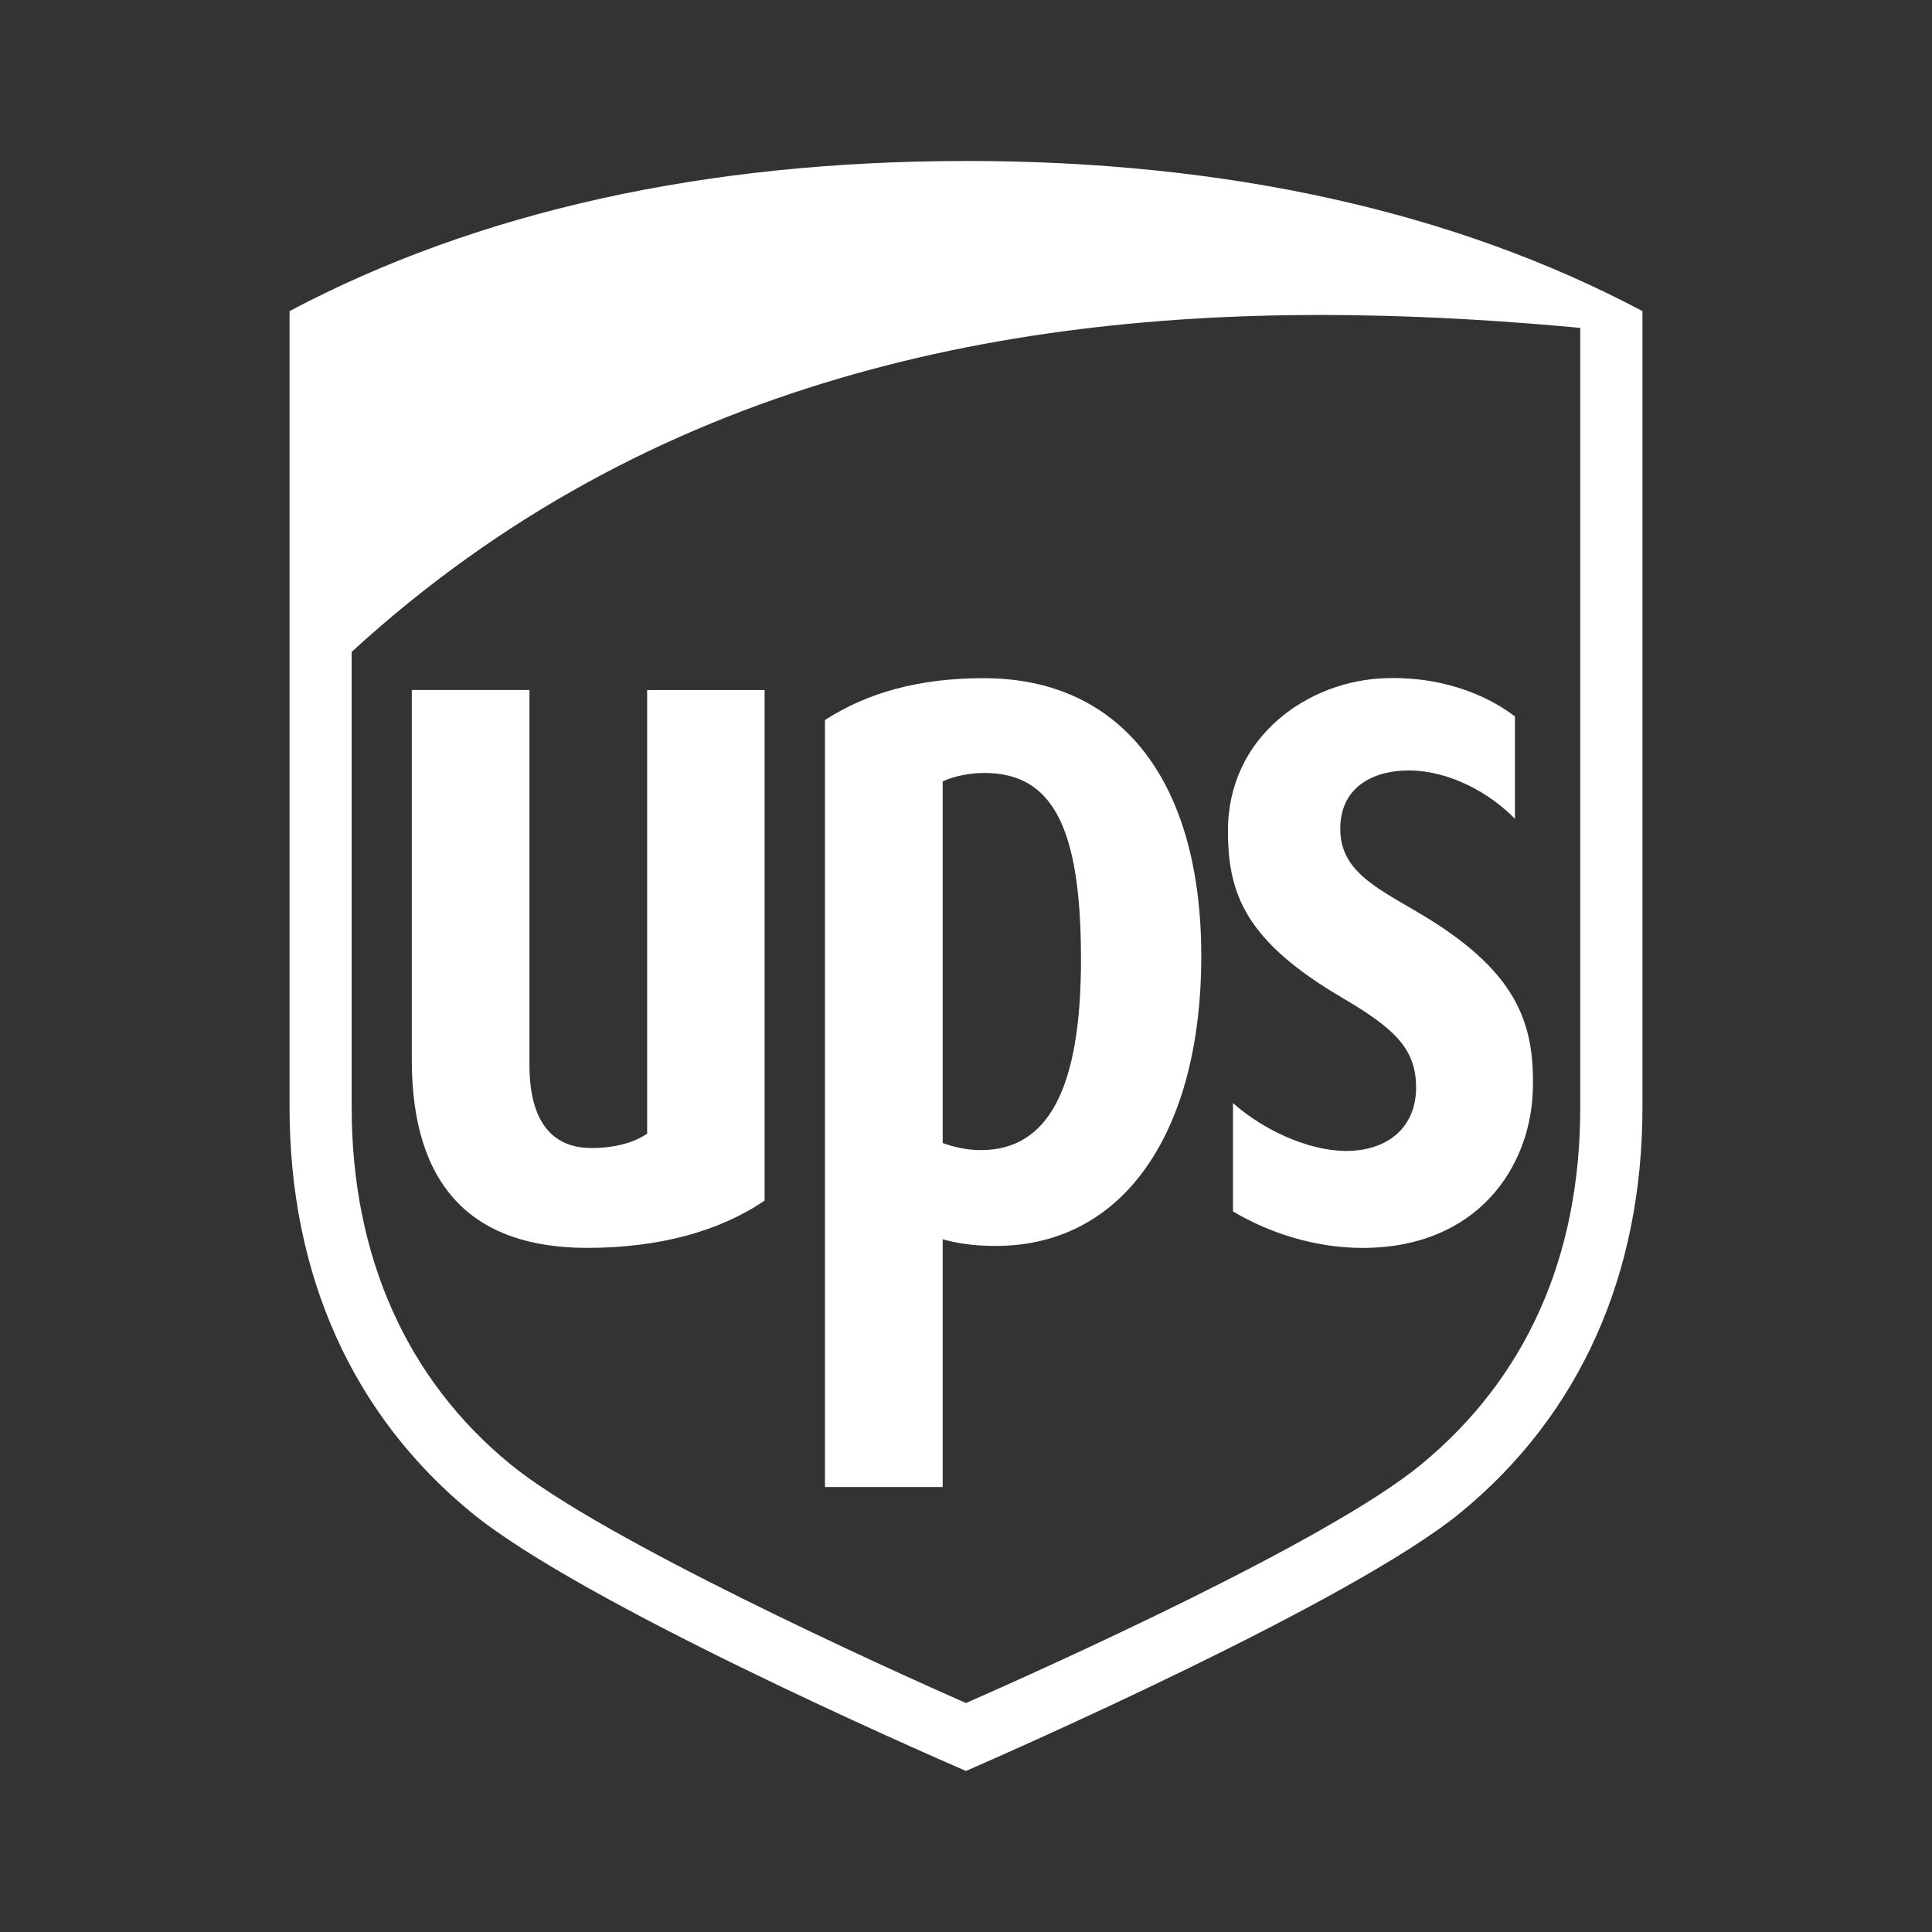 <?xml version="1.0" encoding="UTF-8"?>
<svg version="1.1" viewBox="0 0 48 48" xmlns="http://www.w3.org/2000/svg">
    <rect x="0" y="0" width="48" height="48" fill="#333333" stroke="none"/>
    <path d="m23.999 4c-6.482 0-12.135 1.255-16.805 3.729v19.784c0 4.163 1.564 7.644 4.522 10.069 2.747 2.253 11.242 5.966 12.283 6.417 0.987-0.43 9.583-4.2 12.286-6.417 2.957-2.424 4.521-5.906 4.521-10.069v-19.784c-4.67-2.475-10.324-3.73-16.808-3.73zm9.597 3.831c1.933 0.025 3.831 0.145 5.665 0.315v19.367c0 3.722-1.351 6.728-3.956 8.874-2.328 1.917-9.347 5.062-11.306 5.925-1.985-0.875-9.022-4.06-11.308-5.925-2.59-2.11-3.954-5.187-3.954-8.874v-11.317c7.444-6.827 16.483-8.476 24.858-8.366zm-9.159 9.018c-1.595 0-2.881 0.356-3.941 1.04v19.055h2.925v-6.156c0.292 0.086 0.716 0.167 1.316 0.167 3.244 0 5.109-2.925 5.109-7.195 0-4.262-1.92-6.911-5.409-6.911zm9.994 0c-1.924 0.056-3.935 1.449-3.923 3.812 0.005 1.555 0.436 2.719 2.847 4.133 1.286 0.755 1.805 1.253 1.827 2.17 0.025 1.02-0.68 1.635-1.753 1.631-0.933-0.007-2.049-0.525-2.796-1.19v2.692c0.916 0.546 2.059 0.907 3.213 0.907 2.889 0 4.18-2.041 4.236-3.911 0.055-1.705-0.416-2.995-2.86-4.43-1.091-0.64-1.952-1.06-1.923-2.124 0.029-1.039 0.891-1.404 1.719-1.397 1.022 9e-3 2.01 0.575 2.62 1.2v-2.542c-0.514-0.396-1.603-1-3.208-0.951zm-24.2 0.296v9.191c0 3.099 1.466 4.667 4.359 4.667 1.79 0 3.289-0.414 4.406-1.174v-12.685h-2.918v11.021c-0.318 0.218-0.79 0.357-1.384 0.357-1.34 0-1.54-1.229-1.54-2.058v-9.321h-2.922zm14.226 2.059c1.696 0 2.4 1.354 2.4 4.63 1e-6 3.196-0.804 4.74-2.487 4.74-0.396 0-0.74-0.098-0.949-0.177v-8.982c0.237-0.118 0.64-0.211 1.036-0.211z" fill="#fff" stroke-width=".656"/>
</svg>
